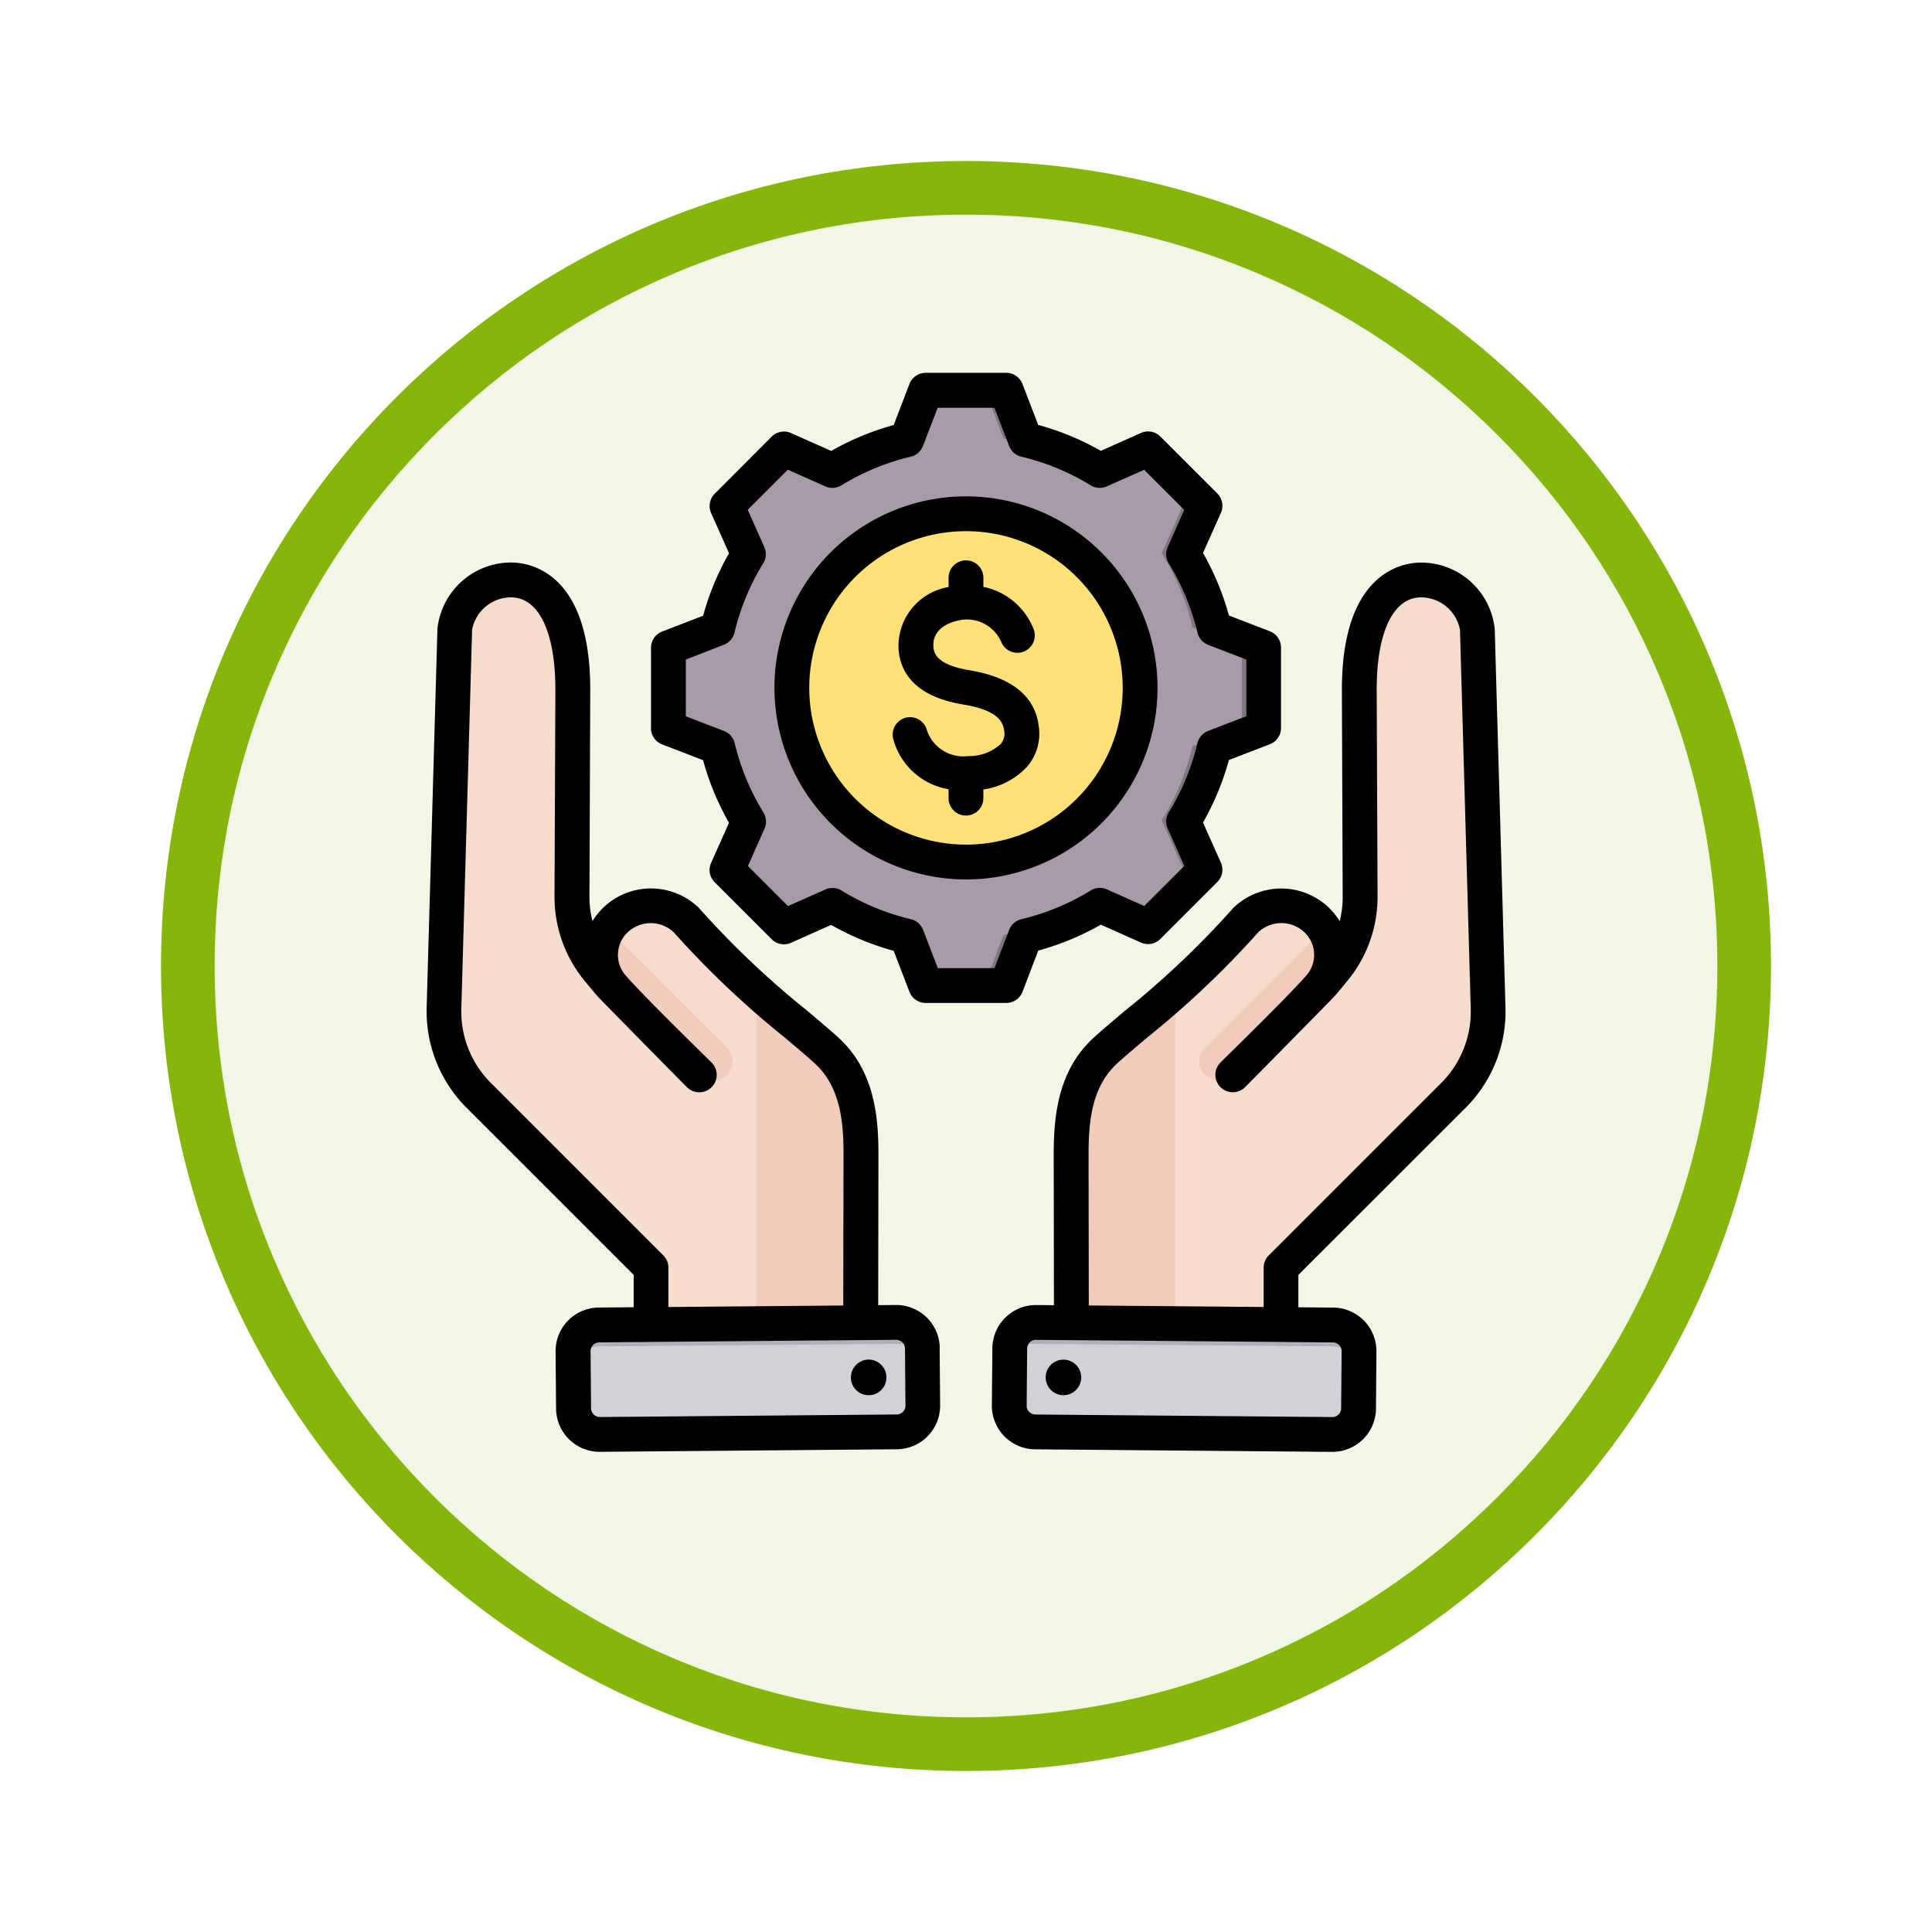 <svg xmlns="http://www.w3.org/2000/svg" xmlns:xlink="http://www.w3.org/1999/xlink" width="108" height="108" viewBox="0 0 108 108">
  <defs>
    <filter id="Path_904820" x="0" y="0" width="108" height="108" filterUnits="userSpaceOnUse">
      <feOffset dy="3" input="SourceAlpha"/>
      <feGaussianBlur stdDeviation="3" result="blur"/>
      <feFlood flood-opacity="0.161"/>
      <feComposite operator="in" in2="blur"/>
      <feComposite in="SourceGraphic"/>
    </filter>
  </defs>
  <g id="Group_1177358" data-name="Group 1177358" transform="translate(-620.001 -4949.874)">
    <g id="Group_1177290" data-name="Group 1177290">
      <g id="Group_1177108" data-name="Group 1177108" transform="translate(629.001 4955.874)">
        <g id="Group_1173585" data-name="Group 1173585" transform="translate(0 0)">
          <g id="Group_1173428" data-name="Group 1173428">
            <g id="Group_1171958" data-name="Group 1171958">
              <g id="Group_1167341" data-name="Group 1167341">
                <g id="Group_1166792" data-name="Group 1166792">
                  <g transform="matrix(1, 0, 0, 1, -9, -6)" filter="url(#Path_904820)">
                    <g id="Path_904820-2" data-name="Path 904820" transform="translate(9 6)" fill="#f2f7e5">
                      <path d="M 45 88.5 C 39.127 88.5 33.43 87.35 28.068 85.082 C 22.889 82.891 18.236 79.755 14.241 75.759 C 10.245 71.764 7.109 67.111 4.918 61.932 C 2.65 56.57 1.5 50.873 1.5 45 C 1.5 39.127 2.65 33.43 4.918 28.068 C 7.109 22.889 10.245 18.236 14.241 14.241 C 18.236 10.245 22.889 7.109 28.068 4.918 C 33.43 2.65 39.127 1.5 45 1.5 C 50.873 1.5 56.57 2.65 61.932 4.918 C 67.111 7.109 71.764 10.245 75.759 14.241 C 79.755 18.236 82.891 22.889 85.082 28.068 C 87.35 33.43 88.5 39.127 88.5 45 C 88.5 50.873 87.35 56.57 85.082 61.932 C 82.891 67.111 79.755 71.764 75.759 75.759 C 71.764 79.755 67.111 82.891 61.932 85.082 C 56.57 87.35 50.873 88.5 45 88.5 Z" stroke="none"/>
                      <path d="M 45 3 C 39.329 3 33.829 4.11 28.653 6.299 C 23.652 8.415 19.16 11.443 15.301 15.302 C 11.443 19.16 8.415 23.652 6.299 28.653 C 4.11 33.829 3 39.329 3 45 C 3 50.671 4.11 56.171 6.299 61.347 C 8.415 66.348 11.443 70.84 15.301 74.698 C 19.16 78.557 23.652 81.585 28.653 83.701 C 33.829 85.89 39.329 87 45 87 C 50.671 87 56.171 85.89 61.347 83.701 C 66.348 81.585 70.84 78.557 74.698 74.698 C 78.557 70.84 81.585 66.348 83.701 61.347 C 85.89 56.171 87 50.671 87 45 C 87 39.329 85.89 33.829 83.701 28.653 C 81.585 23.652 78.557 19.16 74.698 15.302 C 70.84 11.443 66.348 8.415 61.347 6.299 C 56.171 4.11 50.671 3 45 3 M 45 -7.62939453125e-06 C 69.853 -7.62939453125e-06 90 20.147 90 45 C 90 69.853 69.853 90 45 90 C 20.147 90 0 69.853 0 45 C 0 20.147 20.147 -7.62939453125e-06 45 -7.62939453125e-06 Z" stroke="none" fill="#86b60c"/>
                    </g>
                  </g>
                </g>
              </g>
            </g>
          </g>
        </g>
      </g>
      <g id="benefit_7871048" transform="translate(635.839 4962.715)">
        <g id="Group_1177289" data-name="Group 1177289" transform="translate(8.976 8.909)">
          <g id="Group_1177286" data-name="Group 1177286" transform="translate(31.532 10.606)">
            <path id="Path_1036612" data-name="Path 1036612" d="M303.823,146.833l-.018-11.951c0-2.243.293-4.351,1.959-5.852,1.857-1.674,5.233-4.209,7.832-7.282a2.873,2.873,0,0,1,3.974,0,2.78,2.78,0,0,1,0,3.974l.884-1.088A6.446,6.446,0,0,0,320,120.409l-.044-11.506c-.034-8.944,6.531-6.464,6.616-3.448l.6,21.181a6.617,6.617,0,0,1-2.025,5.018l-9.58,9.58v5.6a1.957,1.957,0,0,1-1.954,1.954h-7.838A1.958,1.958,0,0,1,303.823,146.833Z" transform="translate(-300.338 -102.687)" fill="#f6dccd" fill-rule="evenodd"/>
            <path id="Path_1036613" data-name="Path 1036613" d="M370.17,263.661a2.837,2.837,0,0,1-.418,3.46c-1.563,1.573-3.137,3.137-4.7,4.7a1.075,1.075,0,0,1-1.521-1.521Z" transform="translate(-352.521 -244.086)" fill="#f1cbbc" fill-rule="evenodd"/>
            <path id="Path_1036614" data-name="Path 1036614" d="M303.823,312.729l-.018-11.951c0-2.243.293-4.351,1.959-5.852.993-.9,2.422-2.038,3.933-3.377V314.68h-3.921a1.957,1.957,0,0,1-1.954-1.951Z" transform="translate(-300.338 -268.583)" fill="#f1cbbc" fill-rule="evenodd"/>
            <path id="Path_1036615" data-name="Path 1036615" d="M276.8,444.917l16.65.143a1.468,1.468,0,0,1,1.451,1.476l-.027,3.205a1.468,1.468,0,0,1-1.476,1.451l-16.65-.143a1.468,1.468,0,0,1-1.451-1.476l.028-3.205A1.468,1.468,0,0,1,276.8,444.917Z" transform="translate(-275.299 -403.3)" fill="#d1d1d6" fill-rule="evenodd"/>
            <path id="Path_1036616" data-name="Path 1036616" d="M288.049,446.158l2.947.025,2.914.025a1.468,1.468,0,0,1,1.451,1.471l.01-1.145a1.468,1.468,0,0,0-1.451-1.476L291,445.034l-5.871-.05-5.878-.05-1.977-.017a1.47,1.47,0,0,0-1.439,1.138l3.422.029,5.871.05,2.924.025Z" transform="translate(-275.766 -403.299)" fill="#b1b1b5" fill-rule="evenodd"/>
          </g>
          <g id="Group_1177287" data-name="Group 1177287" transform="translate(0 10.606)">
            <path id="Path_1036617" data-name="Path 1036617" d="M39.354,146.833l.018-11.951c0-2.243-.293-4.351-1.959-5.852-1.857-1.674-5.233-4.209-7.832-7.282a2.873,2.873,0,0,0-3.974,0,2.78,2.78,0,0,0,0,3.974l-.884-1.088a6.447,6.447,0,0,1-1.548-4.224l.044-11.506c.034-8.944-6.531-6.464-6.616-3.448L16,126.636a6.617,6.617,0,0,0,2.025,5.018l9.58,9.58v5.6a1.957,1.957,0,0,0,1.954,1.954H37.4A1.957,1.957,0,0,0,39.354,146.833Z" transform="translate(-16 -102.687)" fill="#f6dccd" fill-rule="evenodd"/>
            <path id="Path_1036618" data-name="Path 1036618" d="M88.569,263.661a2.837,2.837,0,0,0,.418,3.46c1.563,1.573,3.137,3.137,4.7,4.7a1.075,1.075,0,1,0,1.521-1.521Z" transform="translate(-79.38 -244.086)" fill="#f1cbbc" fill-rule="evenodd"/>
            <path id="Path_1036619" data-name="Path 1036619" d="M165.615,312.729l.018-11.951c0-2.243-.293-4.351-1.959-5.852-.993-.9-2.422-2.038-3.933-3.377V314.68h3.921a1.957,1.957,0,0,0,1.954-1.951Z" transform="translate(-142.262 -268.583)" fill="#f1cbbc" fill-rule="evenodd"/>
            <path id="Path_1036620" data-name="Path 1036620" d="M93.58,444.917l-16.65.143a1.468,1.468,0,0,0-1.451,1.476l.027,3.205a1.468,1.468,0,0,0,1.476,1.451l16.65-.143a1.468,1.468,0,0,0,1.451-1.476l-.027-3.205A1.469,1.469,0,0,0,93.58,444.917Z" transform="translate(-68.246 -403.3)" fill="#d1d1d6" fill-rule="evenodd"/>
            <path id="Path_1036621" data-name="Path 1036621" d="M82.8,446.158l-2.947.025-2.914.025a1.468,1.468,0,0,0-1.451,1.471l-.01-1.145a1.468,1.468,0,0,1,1.451-1.476l2.924-.025,5.871-.05,5.878-.05,1.977-.017a1.47,1.47,0,0,1,1.439,1.138l-3.422.029-5.871.05-2.924.025Z" transform="translate(-68.245 -403.299)" fill="#b1b1b5" fill-rule="evenodd"/>
          </g>
          <g id="Group_1177288" data-name="Group 1177288" transform="translate(12.546 0)">
            <path id="Path_1036622" data-name="Path 1036622" d="M139.122,18.229a14.2,14.2,0,0,1,4.158,1.724l2.7-1.2,3.185,3.185-1.2,2.7a14.2,14.2,0,0,1,1.724,4.159l2.757,1.061v4.5l-2.757,1.061a14.2,14.2,0,0,1-1.724,4.158l1.2,2.7-3.185,3.185-2.7-1.2a14.2,14.2,0,0,1-4.159,1.724l-1.061,2.757h-4.5L132.5,45.992a14.2,14.2,0,0,1-4.158-1.724l-2.7,1.2-3.185-3.185,1.2-2.7a14.2,14.2,0,0,1-1.724-4.159l-2.757-1.061v-4.5l2.757-1.061a14.2,14.2,0,0,1,1.724-4.159l-1.2-2.7,3.185-3.185,2.7,1.2a14.2,14.2,0,0,1,4.158-1.724l1.061-2.757h4.5Z" transform="translate(-119.17 -15.471)" fill="#a79ba7" fill-rule="evenodd"/>
            <path id="Path_1036623" data-name="Path 1036623" d="M189.144,19.128l.842-.374,3.185,3.184-1.2,2.7a14.2,14.2,0,0,1,1.724,4.159l2.757,1.061v4.5l-2.757,1.061a14.2,14.2,0,0,1-1.724,4.158l1.2,2.7-3.185,3.185-.842-.374,2.811-2.811-1.2-2.7a14.2,14.2,0,0,0,1.724-4.158l2.757-1.061v-4.5L192.479,28.8a14.2,14.2,0,0,0-1.724-4.159l1.2-2.7Zm-6.018-.9a14.2,14.2,0,0,1,4.087,1.681c.023.015.046.03.071.043l-.692.307a18.237,18.237,0,0,0-4.682-2.031l-1.061-2.757h1.216Zm-13.86.9.374-.374,2.7,1.2q-.265.148-.524.307Zm3.076,25.142-2.7,1.2-.374-.374,2.552-1.133q.259.159.524.307Zm14.944,0a14.2,14.2,0,0,1-4.159,1.724l-1.061,2.757h-1.216l1.061-2.757a18.23,18.23,0,0,0,4.683-2.032Z" transform="translate(-163.173 -15.473)" fill="#837683" fill-rule="evenodd"/>
            <circle id="Ellipse_11878" data-name="Ellipse 11878" cx="10.333" cy="10.333" r="10.333" transform="translate(2.023 16.641) rotate(-45)" fill="#ffe177"/>
            <path id="Path_1036624" data-name="Path 1036624" d="M181.358,67.329c.141,0,.282,0,.422.009a10.333,10.333,0,0,0,0,20.648c-.14.006-.28.009-.422.009a10.333,10.333,0,1,1,0-20.666Z" transform="translate(-164.719 -61.023)" fill="#ffd064" fill-rule="evenodd"/>
          </g>
        </g>
        <path id="Path_1036625" data-name="Path 1036625" d="M22.5,27.2l2.133.822a.97.97,0,0,1,.6.682,13.216,13.216,0,0,0,1.606,3.874.973.973,0,0,1,.061.9l-.929,2.092,2.24,2.24,2.092-.929a.973.973,0,0,1,.905.061,13.217,13.217,0,0,0,3.873,1.6.974.974,0,0,1,.683.6l.821,2.134h3.168l.821-2.133a.974.974,0,0,1,.683-.6,13.2,13.2,0,0,0,3.874-1.606.976.976,0,0,1,.905-.061l2.091.929,2.24-2.24-.929-2.092a.975.975,0,0,1,.061-.905A13.2,13.2,0,0,0,51.1,28.7a.975.975,0,0,1,.6-.682l2.134-.822V24.028l-2.133-.821a.974.974,0,0,1-.6-.682,13.2,13.2,0,0,0-1.606-3.874.974.974,0,0,1-.061-.9l.928-2.091-2.24-2.24-2.092.929a.97.97,0,0,1-.9-.061,13.233,13.233,0,0,0-3.873-1.6.975.975,0,0,1-.683-.6l-.821-2.134H36.578l-.821,2.134a.974.974,0,0,1-.683.6,13.231,13.231,0,0,0-3.873,1.6.97.97,0,0,1-.9.061L28.2,13.415l-2.24,2.24.929,2.091a.972.972,0,0,1-.061.9,13.2,13.2,0,0,0-1.606,3.874.974.974,0,0,1-.6.682L22.5,24.03Zm-1.946.669v-4.5a.971.971,0,0,1,.623-.907l2.289-.882a15.158,15.158,0,0,1,1.449-3.495l-1-2.243a.973.973,0,0,1,.2-1.083L27.3,11.567a.974.974,0,0,1,1.083-.2l2.243,1a15.14,15.14,0,0,1,3.494-1.448L35,8.625A.972.972,0,0,1,35.91,8h4.5a.972.972,0,0,1,.908.624l.881,2.288A15.156,15.156,0,0,1,45.7,12.361l2.243-1a.973.973,0,0,1,1.083.2l3.185,3.184a.973.973,0,0,1,.2,1.083l-1,2.243a15.15,15.15,0,0,1,1.449,3.495l2.288.882a.971.971,0,0,1,.623.907v4.5a.971.971,0,0,1-.623.907l-2.289.882a15.1,15.1,0,0,1-1.449,3.494l1,2.244a.973.973,0,0,1-.2,1.083l-3.184,3.184a.975.975,0,0,1-1.083.2l-2.243-1a15.134,15.134,0,0,1-3.5,1.448L41.322,42.6a.974.974,0,0,1-.908.624h-4.5A.973.973,0,0,1,35,42.6l-.881-2.289a15.106,15.106,0,0,1-3.495-1.449l-2.243,1a.974.974,0,0,1-1.083-.2l-3.185-3.184a.974.974,0,0,1-.2-1.083l1-2.242a15.121,15.121,0,0,1-1.449-3.5l-2.289-.882a.97.97,0,0,1-.623-.907Zm11.8,35.369a.993.993,0,1,0,1.29.556A.993.993,0,0,0,32.347,63.234Zm2.424,2.5a.494.494,0,0,1-.483.491l-16.606.143h0a.494.494,0,0,1-.487-.483l-.027-3.2a.492.492,0,0,1,.483-.491l16.606-.143h0a.492.492,0,0,1,.487.483ZM21.527,58.024a.973.973,0,0,0-.285-.688l-9.555-9.555a5.643,5.643,0,0,1-1.735-4.289l.6-21.124a2.216,2.216,0,0,1,2.2-1.816c1.55.025,2.468,1.978,2.456,5.223L15.16,37.251a7.366,7.366,0,0,0,1.761,4.83c.215.266.43.521.643.769.04.057,4.483,4.57,5,5.084a.973.973,0,1,0,1.376-1.377c-.525-.524-3.748-3.656-4.83-4.9a1.742,1.742,0,0,1,.138-2.381,1.878,1.878,0,0,1,2.579,0,51.5,51.5,0,0,0,6.169,5.853c.653.551,1.217,1.026,1.687,1.45,1.439,1.3,1.635,3.224,1.632,5.112L31.3,60.138l-9.774.084v-2.2Zm15.162,4.5.027,3.2A2.436,2.436,0,0,1,34.3,68.174L17.7,68.316h-.021a2.435,2.435,0,0,1-2.432-2.411l-.027-3.2a2.436,2.436,0,0,1,2.412-2.454l1.952-.017v-1.81l-9.27-9.27a7.619,7.619,0,0,1-2.3-5.719l.6-21.125a4.145,4.145,0,0,1,4.173-3.706c1.031.017,4.4.583,4.37,7.176l-.044,11.474a5.437,5.437,0,0,0,.168,1.394,4.077,4.077,0,0,1,.6-.749,3.849,3.849,0,0,1,5.3-.035.889.889,0,0,1,.091.095,49.71,49.71,0,0,0,5.984,5.676c.639.537,1.242,1.047,1.736,1.491,2.011,1.813,2.279,4.333,2.275,6.561l-.013,8.43.989-.009h.021a2.438,2.438,0,0,1,2.432,2.412Zm6.554,2.556a.993.993,0,1,0-.556-1.29.994.994,0,0,0,.556,1.29ZM54.8,60.221l-9.774-.084-.013-8.451c0-1.888.193-3.815,1.632-5.112.469-.424,1.034-.9,1.687-1.45A51.52,51.52,0,0,0,54.5,39.273a1.878,1.878,0,0,1,2.579,0,1.742,1.742,0,0,1,.139,2.381c-1.082,1.243-4.306,4.374-4.83,4.9a.973.973,0,0,0,1.376,1.377c.515-.516,4.958-5.027,5-5.084.214-.248.428-.5.643-.769a7.367,7.367,0,0,0,1.761-4.83L61.12,25.776c-.012-3.245.906-5.2,2.456-5.223a2.218,2.218,0,0,1,2.2,1.816l.6,21.124a5.643,5.643,0,0,1-1.735,4.289l-9.555,9.555a.973.973,0,0,0-.285.688v2.2ZM58.677,62.2a.492.492,0,0,1,.483.491l-.027,3.2a.49.49,0,0,1-.491.483l-16.606-.143a.494.494,0,0,1-.483-.491l.027-3.2a.494.494,0,0,1,.487-.483h0Zm-1.935-3.773v1.81l1.952.017a2.436,2.436,0,0,1,2.412,2.454l-.027,3.2a2.435,2.435,0,0,1-2.432,2.411h-.021l-16.606-.142a2.436,2.436,0,0,1-2.412-2.454l.028-3.2a2.435,2.435,0,0,1,2.432-2.411h.021l.989.009-.013-8.43c0-2.227.264-4.748,2.275-6.561.493-.444,1.1-.954,1.736-1.491a49.738,49.738,0,0,0,5.984-5.676.876.876,0,0,1,.091-.095,3.849,3.849,0,0,1,5.3.035,4.081,4.081,0,0,1,.6.749,5.437,5.437,0,0,0,.168-1.394l-.044-11.474c-.025-6.593,3.339-7.159,4.37-7.176a4.142,4.142,0,0,1,4.173,3.706l.6,21.125a7.615,7.615,0,0,1-2.3,5.719ZM29.4,25.613a8.761,8.761,0,1,1,8.761,8.761A8.771,8.771,0,0,1,29.4,25.613Zm-1.946,0A10.707,10.707,0,1,1,38.162,36.32,10.719,10.719,0,0,1,27.455,25.613Zm6.64,2.854A.973.973,0,1,1,35.983,28a2.146,2.146,0,0,0,2.283,1.426,2.648,2.648,0,0,0,1.832-.671.9.9,0,0,0,.2-.743c-.063-.52-.38-1.157-2.289-1.47-2.889-.474-3.563-1.984-3.621-3.168a3.354,3.354,0,0,1,2.8-3.4v-.517a.973.973,0,1,1,1.946,0v.508a3.838,3.838,0,0,1,2.79,2.318.973.973,0,1,1-1.794.753,2.1,2.1,0,0,0-2.491-1.168c-.227.051-1.355.36-1.3,1.411.013.28.05,1.023,1.993,1.343,2.384.392,3.7,1.453,3.9,3.156a2.826,2.826,0,0,1-.664,2.249,4.151,4.151,0,0,1-2.435,1.265v.484a.973.973,0,0,1-1.946,0v-.5A3.857,3.857,0,0,1,34.095,28.467Z" fill-rule="evenodd"/>
      </g>
    </g>
  </g>
</svg>
